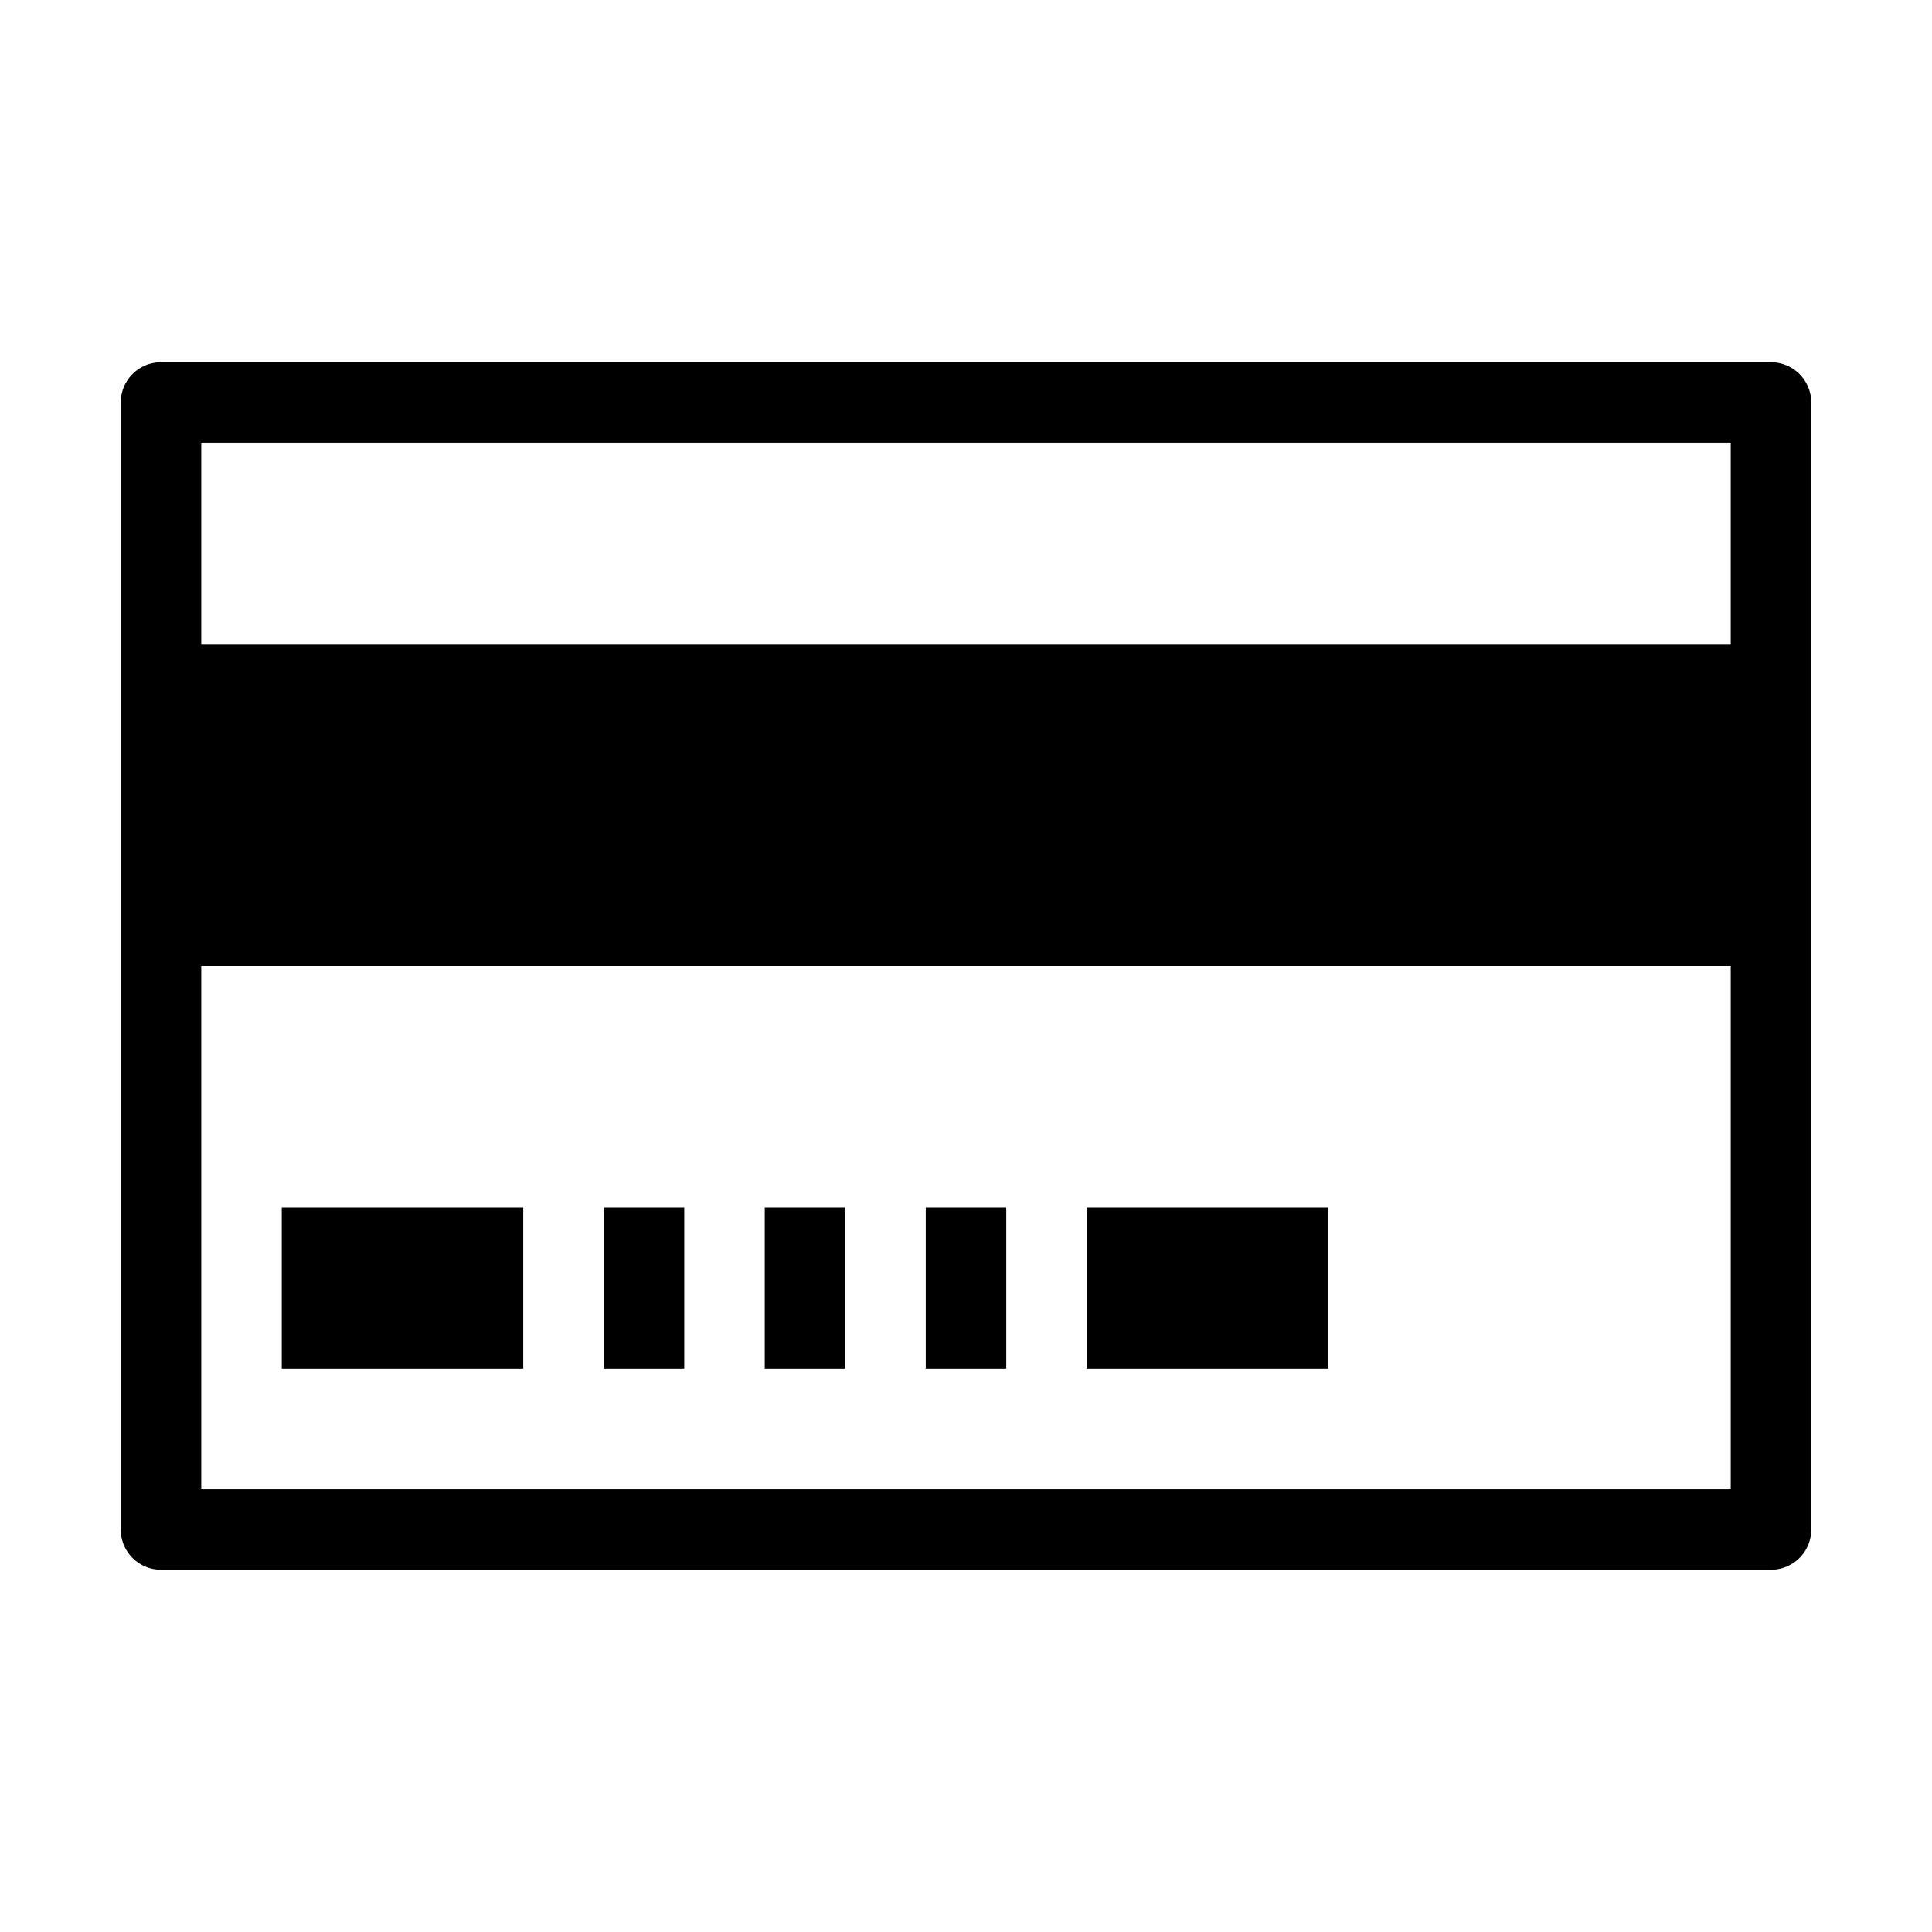 <svg id="Ebene_1" data-name="Ebene 1" xmlns="http://www.w3.org/2000/svg" viewBox="0 0 24 24"><title>creditcard</title><path d="M22,4.5H2a.5.5,0,0,0-.5.5V19a.5.5,0,0,0,.5.5H22a.5.5,0,0,0,.5-.5V5A.5.5,0,0,0,22,4.5Zm-.5,1V8H2.5V5.5Zm-19,13V12h19v6.5Z"/><rect x="3.5" y="15" width="3" height="2"/><rect x="7.5" y="15" width="1" height="2"/><rect x="9.5" y="15" width="1" height="2"/><rect x="11.5" y="15" width="1" height="2"/><rect x="13.5" y="15" width="3" height="2"/></svg>